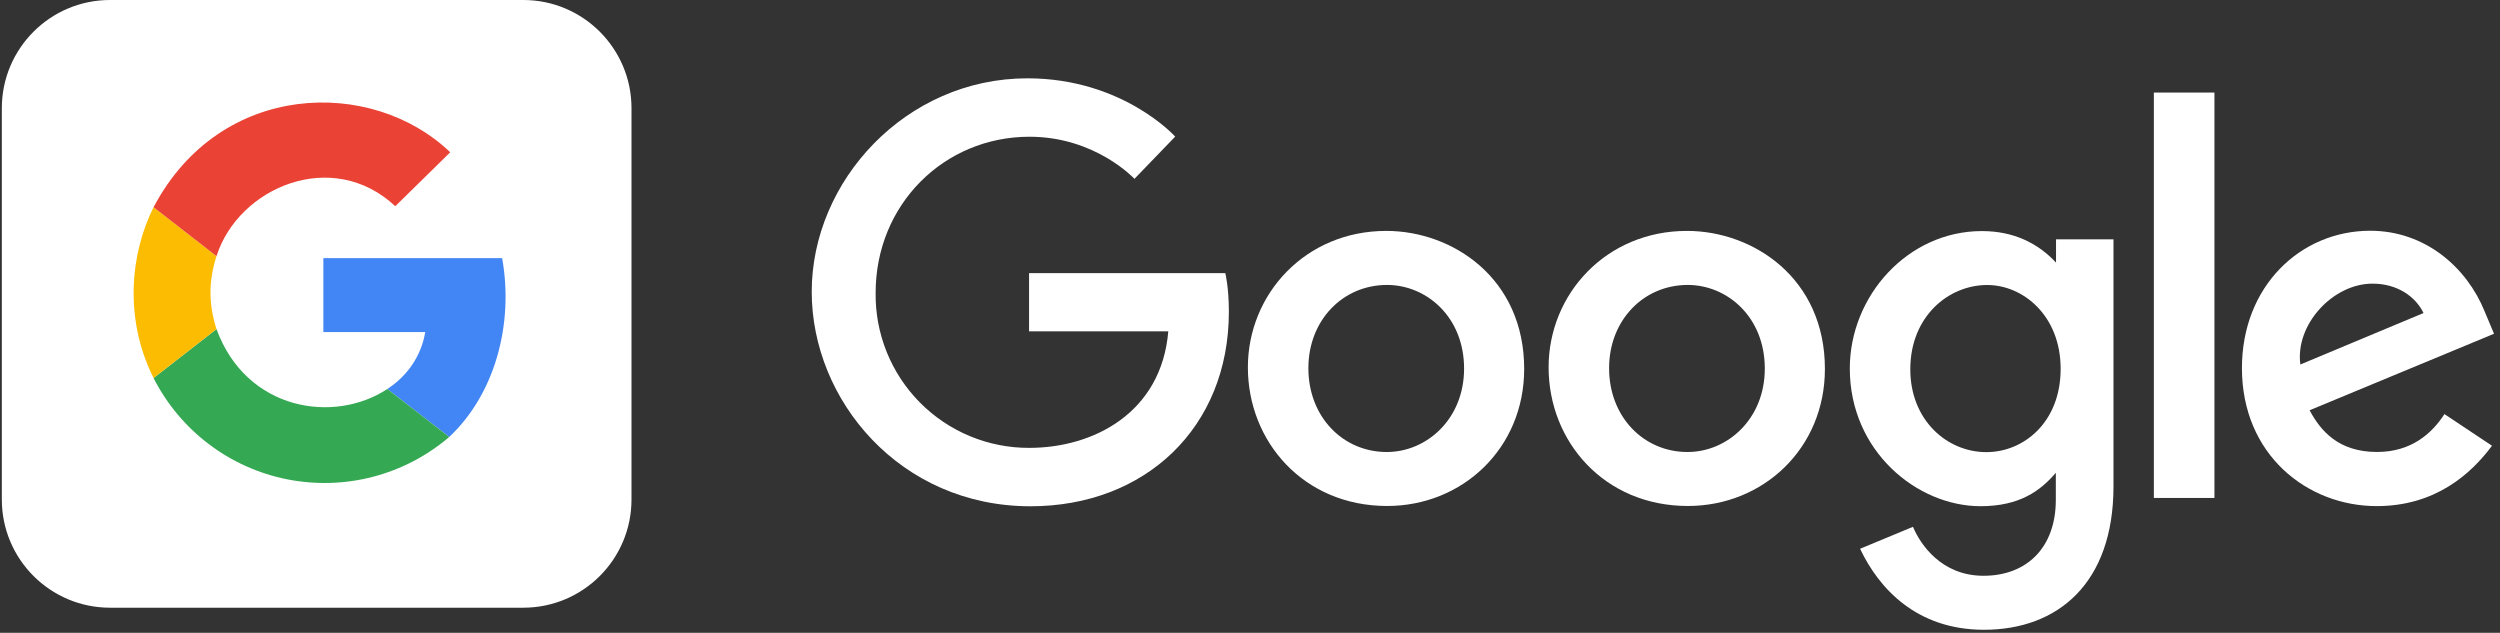 <svg width="320" height="81" viewBox="0 0 320 81" fill="none" xmlns="http://www.w3.org/2000/svg">
<rect x="0" y="0" width="320" height="81" fill="#333333" stroke="none"/>
<path d="M156.847 34.957H131.721V42.413H149.542C148.659 52.848 139.963 57.327 131.751 57.327C129.15 57.339 126.573 56.832 124.169 55.836C121.766 54.84 119.585 53.376 117.754 51.528C115.922 49.68 114.477 47.486 113.504 45.074C112.53 42.661 112.046 40.079 112.081 37.478C112.081 26.192 120.819 17.502 131.776 17.502C140.229 17.502 145.209 22.891 145.209 22.891L150.427 17.484C150.427 17.484 143.724 10.025 131.503 10.025C115.94 10.025 103.901 23.159 103.901 37.346C103.901 51.247 115.225 64.803 131.896 64.803C146.56 64.803 157.295 54.757 157.295 39.902C157.295 36.767 156.839 34.957 156.839 34.957H156.847Z" fill="white"/>
<path d="M177.429 29.557C167.119 29.557 159.729 37.618 159.729 47.016C159.729 56.556 166.894 64.766 177.55 64.766C187.194 64.766 195.095 57.395 195.095 47.221C195.095 35.581 185.904 29.555 177.429 29.555V29.557ZM177.53 36.472C182.6 36.472 187.403 40.572 187.403 47.176C187.403 53.638 182.619 57.857 177.506 57.857C171.886 57.857 167.472 53.357 167.472 47.124C167.472 41.024 171.847 36.472 177.546 36.472H177.53Z" fill="white"/>
<path d="M215.922 29.557C205.611 29.557 198.222 37.618 198.222 47.016C198.222 56.556 205.386 64.766 216.042 64.766C225.686 64.766 233.588 57.395 233.588 47.221C233.588 35.581 224.396 29.555 215.922 29.555V29.557ZM216.022 36.472C221.092 36.472 225.895 40.572 225.895 47.176C225.895 53.638 221.111 57.857 215.998 57.857C210.379 57.857 205.964 53.357 205.964 47.124C205.964 41.024 210.339 36.472 216.038 36.472H216.022Z" fill="white"/>
<path d="M253.676 29.578C244.212 29.578 236.775 37.866 236.775 47.169C236.775 57.765 245.398 64.793 253.512 64.793C258.529 64.793 261.198 62.8 263.145 60.514V63.986C263.145 70.061 259.456 73.699 253.889 73.699C248.511 73.699 245.813 69.7 244.859 67.432L238.091 70.241C240.492 75.319 245.324 80.611 253.946 80.611C263.377 80.611 270.526 74.684 270.526 62.254V30.635H263.172V33.617C260.905 31.169 257.799 29.578 253.68 29.578H253.676ZM254.359 36.481C258.999 36.481 263.763 40.443 263.763 47.207C263.763 54.085 259.006 57.873 254.257 57.873C249.212 57.873 244.518 53.78 244.518 47.272C244.518 40.513 249.394 36.481 254.359 36.481Z" fill="white"/>
<path d="M303.388 29.536C294.462 29.536 286.967 36.64 286.967 47.115C286.967 58.205 295.321 64.781 304.225 64.781C311.674 64.781 316.265 60.708 318.975 57.055L312.889 53.005C311.309 55.454 308.668 57.852 304.263 57.852C299.314 57.852 297.038 55.143 295.628 52.514L319.234 42.721L318.03 39.851C315.75 34.232 310.428 29.536 303.388 29.536ZM303.695 36.307C306.912 36.307 309.226 38.017 310.21 40.068L294.444 46.656C293.762 41.554 298.598 36.307 303.675 36.307H303.695Z" fill="white"/>
<path d="M275.694 63.738H283.448V11.848H275.694V63.738Z" fill="white"/>
<path d="M66.979 0H14.087C6.436 0 0.234 6.202 0.234 13.852V63.934C0.234 71.584 6.436 77.786 14.087 77.786H66.979C74.63 77.786 80.832 71.584 80.832 63.934V13.852C80.832 6.202 74.63 0 66.979 0Z" fill="white"/>
<path d="M57.499 55.93C63.252 50.56 65.809 41.611 64.275 33.045H41.39V42.506H54.431C53.919 45.574 52.129 48.131 49.572 49.793L57.499 55.93Z" fill="#4285F4"/>
<path d="M19.656 48.388C21.338 51.701 23.75 54.589 26.711 56.834C29.671 59.079 33.102 60.623 36.746 61.35C40.39 62.076 44.151 61.966 47.746 61.027C51.341 60.088 54.676 58.346 57.5 55.931L49.573 49.794C42.797 54.269 31.546 52.607 27.711 42.123L19.656 48.388Z" fill="#34A853"/>
<path d="M27.71 42.122C26.687 38.926 26.687 35.985 27.71 32.789L19.656 26.524C16.715 32.406 15.82 40.716 19.656 48.387L27.71 42.122Z" fill="#FBBC02"/>
<path d="M27.711 32.789C30.524 23.967 42.542 18.853 50.596 26.396L57.628 19.492C47.656 9.904 28.222 10.287 19.656 26.524L27.711 32.789Z" fill="#EA4335"/>
</svg>
